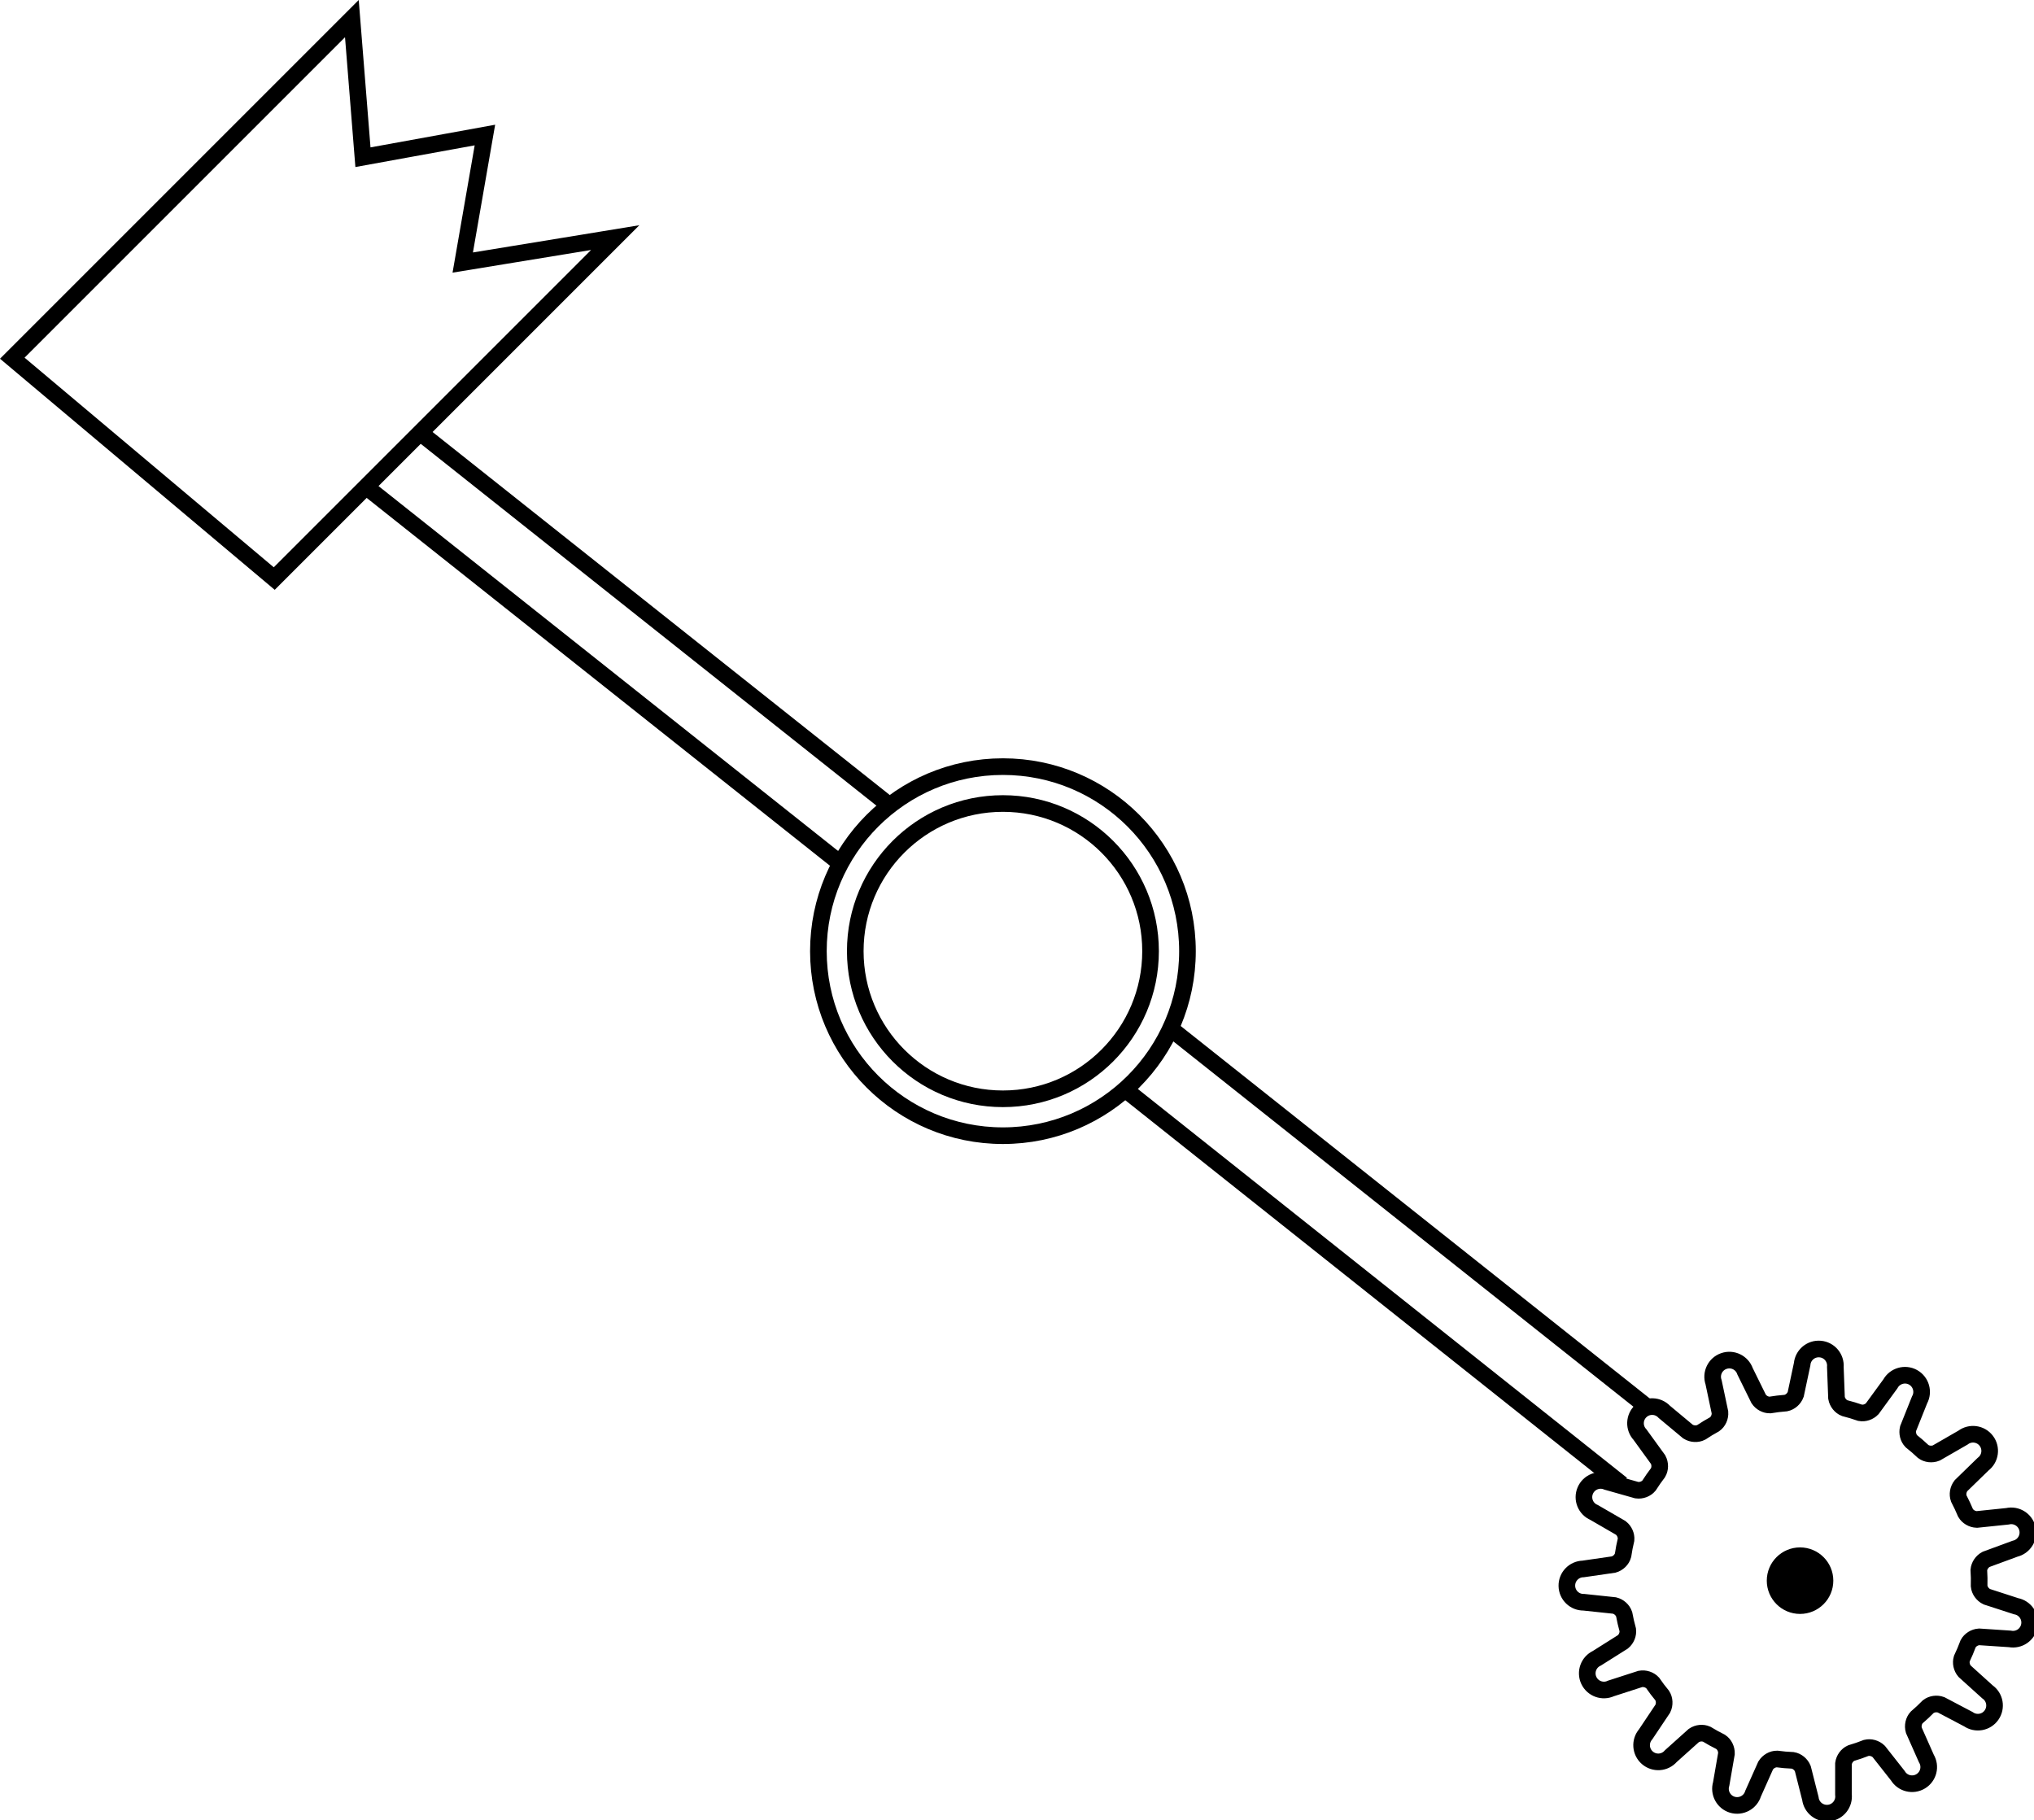 <svg xmlns="http://www.w3.org/2000/svg" xmlns:xlink="http://www.w3.org/1999/xlink" xmlns:a="http://ns.adobe.com/AdobeSVGViewerExtensions/3.0/" width="122.292" height="109.403" viewBox="0 0 122.292 109.403" overflow="visible" enable-background="new 0 0 122.292 109.403" xml:space="preserve" preserveAspectRatio="xMidYMid meet" zoomAndPan="magnify" version="1.0" contentScriptType="text/ecmascript" contentStyleType="text/css">

	<g id="Layer_1">

		<g>

			<path fill="none" stroke="#000000" d="M36.989,14.286l-20.5,20.5l-15.75-13.25L21.156,1.119l0.666,8.333l7.333-1.333     l-1.333,7.667L36.989,14.286z"/>

			<g>

				<path fill="none" stroke="#000000" d="M69.176,57.188c0,4.903-3.974,8.877-8.877,8.877s-8.877-3.974-8.877-8.877      s3.974-8.877,8.877-8.877S69.176,52.284,69.176,57.188z"/>

				<path fill="none" stroke="#000000" d="M71.395,57.188c0,6.128-4.968,11.095-11.096,11.095c-6.127,0-11.094-4.967-11.094-11.095      c0-6.127,4.967-11.095,11.094-11.095C66.427,46.093,71.395,51.061,71.395,57.188z"/>

			</g>

			<g>

				<path fill="none" stroke="#000000" d="M122.012,97.744c-0.104,0.543-0.629,0.899-1.173,0.794l-1.848-0.123      c-0.28,0.021-0.535,0.185-0.659,0.414c-0.114,0.307-0.24,0.606-0.38,0.899c-0.073,0.249-0.013,0.541,0.166,0.752l1.375,1.242      c0.453,0.316,0.564,0.941,0.246,1.395c-0.315,0.454-0.939,0.563-1.394,0.248l-1.639-0.863c-0.263-0.096-0.562-0.051-0.771,0.108      c-0.223,0.229-0.457,0.445-0.698,0.652c-0.18,0.197-0.248,0.498-0.169,0.771l0.751,1.694c0.285,0.474,0.134,1.089-0.341,1.374      c-0.474,0.286-1.089,0.134-1.375-0.341l-1.146-1.455c-0.202-0.194-0.494-0.274-0.75-0.213c-0.298,0.118-0.602,0.223-0.911,0.314      c-0.24,0.109-0.421,0.354-0.459,0.631l-0.001,1.853c0.067,0.55-0.322,1.049-0.87,1.118c-0.551,0.067-1.05-0.321-1.118-0.87      l-0.455-1.796c-0.106-0.264-0.345-0.457-0.608-0.501c-0.156-0.008-0.313-0.016-0.471-0.029      c-0.157-0.015-0.313-0.032-0.471-0.053c-0.267-0.001-0.535,0.15-0.685,0.391l-0.755,1.691c-0.161,0.529-0.722,0.827-1.251,0.667      c-0.529-0.162-0.827-0.72-0.667-1.25l0.316-1.825c0.009-0.281-0.127-0.553-0.346-0.701c-0.288-0.144-0.569-0.297-0.842-0.464      c-0.241-0.106-0.544-0.078-0.776,0.08l-1.379,1.238c-0.362,0.418-0.993,0.464-1.412,0.101c-0.418-0.363-0.463-0.995-0.102-1.413      l1.03-1.54c0.124-0.256,0.107-0.565-0.035-0.789c-0.202-0.245-0.396-0.498-0.574-0.76c-0.179-0.192-0.468-0.289-0.742-0.239      l-1.763,0.57c-0.502,0.234-1.097,0.019-1.333-0.482c-0.234-0.501-0.018-1.098,0.483-1.332l1.567-0.988      c0.213-0.178,0.322-0.457,0.291-0.716c-0.086-0.31-0.159-0.625-0.218-0.945c-0.085-0.249-0.309-0.456-0.581-0.523l-1.842-0.195      c-0.554,0.011-1.011-0.429-1.021-0.982c-0.011-0.553,0.429-1.01,0.982-1.021l1.833-0.265c0.274-0.079,0.493-0.298,0.563-0.557      c0.047-0.317,0.106-0.632,0.181-0.938c0.022-0.26-0.098-0.536-0.317-0.707l-1.605-0.929c-0.509-0.215-0.747-0.802-0.531-1.312      c0.215-0.51,0.804-0.749,1.313-0.534l1.782,0.505c0.28,0.039,0.566-0.07,0.737-0.274c0.168-0.266,0.349-0.522,0.54-0.773      c0.136-0.229,0.142-0.539,0.007-0.792l-1.088-1.5c-0.377-0.403-0.356-1.037,0.048-1.415s1.038-0.356,1.416,0.048l1.423,1.186      c0.245,0.151,0.557,0.167,0.798,0.043c0.259-0.173,0.525-0.335,0.801-0.485c0.216-0.155,0.344-0.435,0.322-0.716l-0.384-1.813      c-0.18-0.523,0.097-1.093,0.62-1.273c0.522-0.182,1.092,0.096,1.273,0.618l0.819,1.662c0.154,0.229,0.419,0.367,0.677,0.364      c0.316-0.053,0.637-0.091,0.961-0.117c0.261-0.055,0.491-0.257,0.589-0.523l0.386-1.812c0.048-0.552,0.533-0.96,1.084-0.912      c0.551,0.046,0.959,0.531,0.913,1.082l0.07,1.853c0.05,0.279,0.243,0.519,0.49,0.617c0.316,0.08,0.63,0.175,0.934,0.281      c0.253,0.045,0.534-0.047,0.724-0.244l1.091-1.496c0.267-0.484,0.878-0.661,1.361-0.395c0.484,0.269,0.66,0.878,0.393,1.361      l-0.688,1.721c-0.066,0.272,0.009,0.566,0.191,0.758c0.247,0.195,0.487,0.404,0.717,0.622c0.216,0.159,0.523,0.196,0.787,0.089      l1.604-0.924c0.442-0.334,1.07-0.246,1.403,0.195c0.333,0.44,0.246,1.069-0.195,1.403l-1.327,1.291      c-0.175,0.224-0.223,0.527-0.131,0.777c0.147,0.281,0.281,0.568,0.405,0.862c0.133,0.228,0.396,0.383,0.677,0.393l1.843-0.191      c0.538-0.126,1.076,0.21,1.201,0.747c0.126,0.54-0.21,1.078-0.75,1.204l-1.736,0.639c-0.246,0.131-0.41,0.379-0.436,0.638      c0.022,0.319,0.025,0.642,0.017,0.966c0.026,0.265,0.206,0.517,0.459,0.641l1.763,0.572      C121.762,96.675,122.118,97.202,122.012,97.744z"/>

				<path stroke="#000000" d="M109.726,95.037c0,0.829-0.671,1.5-1.5,1.5s-1.5-0.671-1.5-1.5s0.671-1.5,1.5-1.5      S109.726,94.208,109.726,95.037z"/>

			</g>

			<path fill="none" stroke="#000000" d="M67.633,65.494l29.876,23.75"/>

			<path fill="none" stroke="#000000" d="M22.004,29.264l28.428,22.572"/>

			<path fill="none" stroke="#000000" d="M70.356,61.825l28.659,22.756"/>

			<path fill="none" stroke="#000000" d="M25.245,26.006L53.36,48.33"/>

		</g>

	</g>

</svg>
